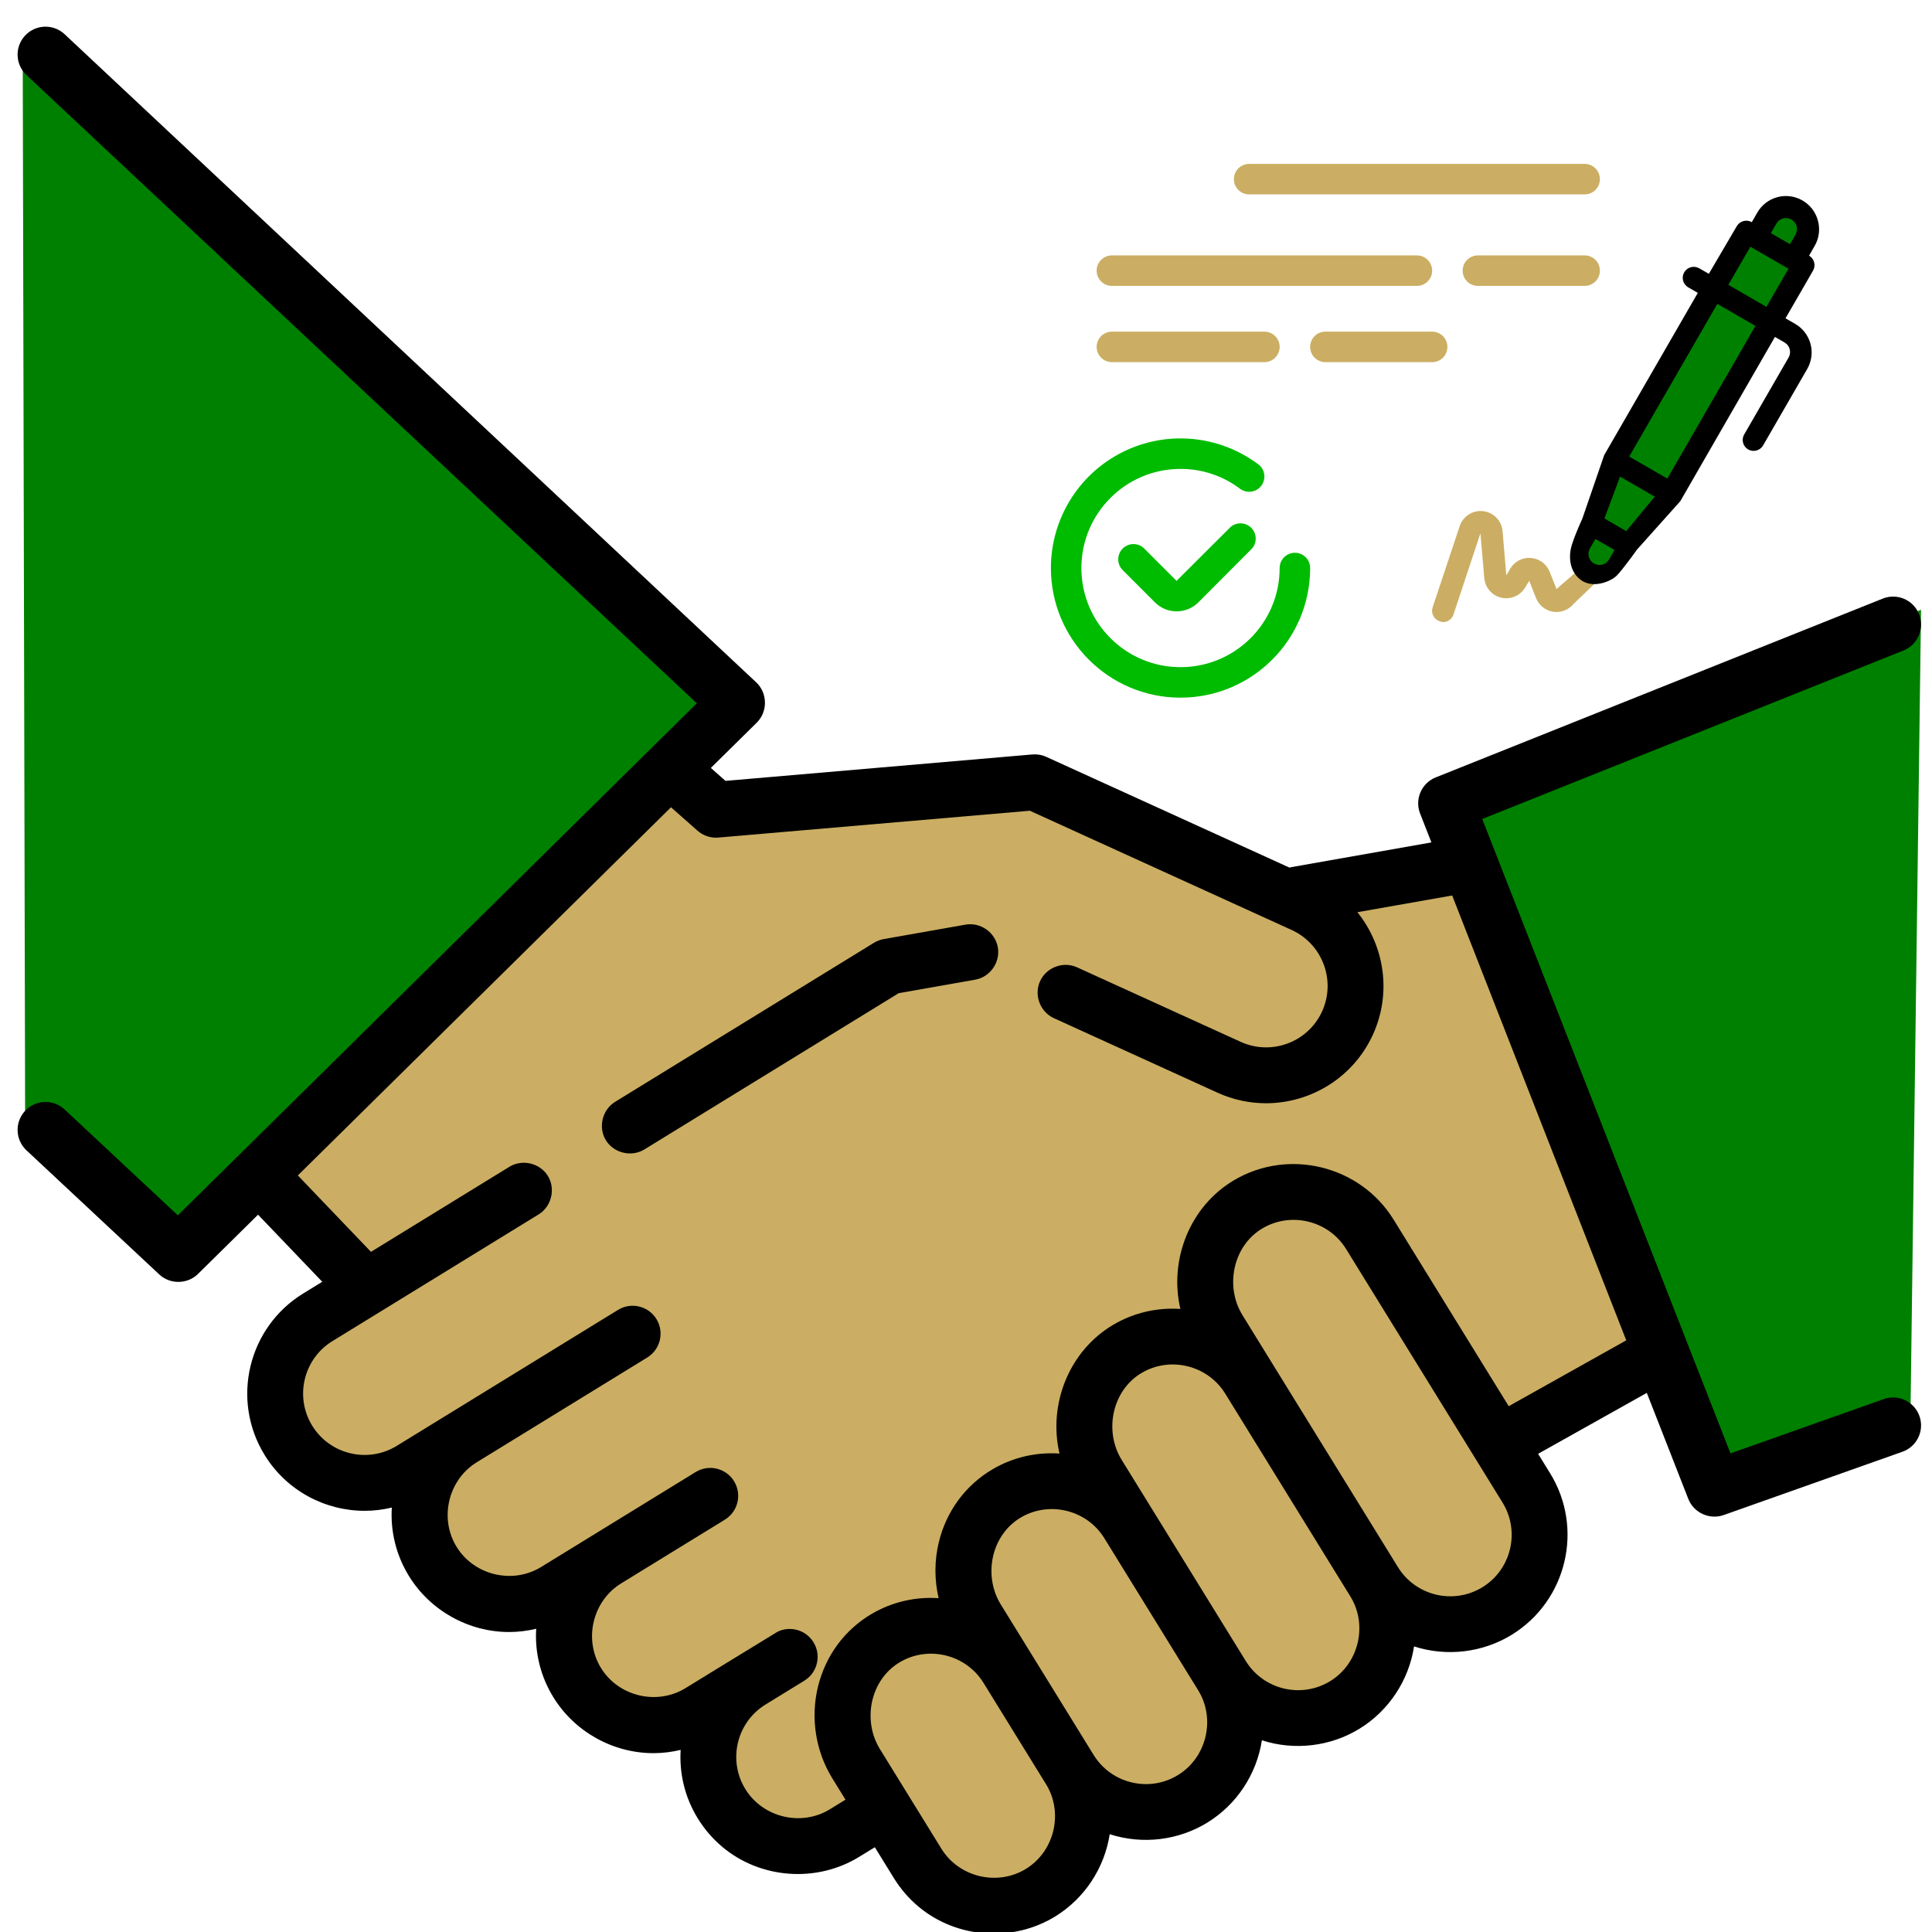 <?xml version="1.0" encoding="UTF-8" standalone="no"?>
<svg
   xmlns:dc="http://purl.org/dc/elements/1.1/"
   xmlns:cc="http://creativecommons.org/ns#"
   xmlns:rdf="http://www.w3.org/1999/02/22-rdf-syntax-ns#"
   xmlns:svg="http://www.w3.org/2000/svg"
   xmlns="http://www.w3.org/2000/svg"
   xmlns:sodipodi="http://sodipodi.sourceforge.net/DTD/sodipodi-0.dtd"
   xmlns:inkscape="http://www.inkscape.org/namespaces/inkscape"
   height="480pt"
   viewBox="0 0 480.082 480"
   width="480pt"
   version="1.1"
   id="svg24"
   sodipodi:docname="downpayment.svg"
   inkscape:version="0.92.2 (5c3e80d, 2017-08-06)">
  <defs
     id="defs28" />
  <sodipodi:namedview
     pagecolor="#ffffff"
     bordercolor="#6123242"
     borderopacity="1"
     objecttolerance="10"
     gridtolerance="10"
     guidetolerance="10"
     inkscape:pageopacity="0"
     inkscape:pageshadow="2"
     inkscape:window-width="1366"
     inkscape:window-height="721"
     id="namedview26"
     showgrid="false"
     inkscape:zoom="0.084265137"
     inkscape:cx="211.0755"
     inkscape:cy="746.79844"
     inkscape:window-x="0"
     inkscape:window-y="18"
     inkscape:window-maximized="1"
     inkscape:current-layer="svg24"
     inkscape:snap-others="false"
     inkscape:object-nodes="false" />
  <g
     id="g834"
     transform="matrix(0.75,0,0,0.75,-674.358,-34.377)">
    <g
       id="g832" />
  </g>
  <g
     id="g1208"
     transform="matrix(-1.234,0,0,1.234,482.666,-1.542)">
    <g
       transform="matrix(0.75,0,0,0.75,3.947,6.589)"
       id="g1101">
      <path
         style="fill:#008000;fill-opacity:1;stroke:none;stroke-width:0.994px;stroke-linecap:butt;stroke-linejoin:miter;stroke-opacity:1"
         d="M 124.582,210.628 55.307,388.3 3.314,373.198 0.474,156.534 Z"
         id="path1090"
         inkscape:connector-curvature="0"
         sodipodi:nodetypes="ccccc" />
      <path
         sodipodi:nodetypes="ccccc"
         inkscape:connector-curvature="0"
         id="path1050"
         d="M 324.57,181.138 470.543,328.06 509.513,291.083 510.15,9.369 Z"
         style="fill:#008000;fill-opacity:1;stroke:none;stroke-width:0.994px;stroke-linecap:butt;stroke-linejoin:miter;stroke-opacity:1" />
      <path
         inkscape:connector-curvature="0"
         id="path936"
         d="m 509.513,291.083 c -2.83,-3.027 -7.576,-3.187 -10.603,-0.359 L 468.501,319.144 329.163,181.662 509.161,12.974 c 3.022,-2.833 3.176,-7.58 0.344,-10.602 -2.832,-3.022 -7.58,-3.176 -10.602,-0.344 L 313.213,176.05 c -3.062,2.869 -3.126,7.865 -0.139,10.813 l 12.325,12.159 -3.934,3.474 -82.381,-7.094 c -1.271,-0.108 -2.592,0.111 -3.752,0.647 l -65.273,29.728 c -0.19,-0.049 -0.38,-0.097 -0.577,-0.132 l -37.546,-6.626 3.036,-7.761 c 1.501,-3.838 -0.374,-8.168 -4.2,-9.697 L 10.756,153.555 c -3.848,-1.541 -8.212,0.332 -9.75,4.179 -1.539,3.846 0.332,8.212 4.179,9.75 L 118.288,212.726 51.636,383.055 10.474,368.476 c -3.906,-1.382 -8.192,0.661 -9.575,4.567 -1.383,3.905 0.662,8.192 4.567,9.575 l 48.006,17.002 c 3.768,1.335 8.034,-0.618 9.489,-4.338 l 11.139,-28.466 29.187,16.356 -3.219,5.218 c -9.121,14.783 -4.516,34.231 10.268,43.353 7.818,4.824 17.523,5.968 26.259,3.14 1.401,9.104 6.751,17.228 14.596,22.068 7.818,4.824 17.522,5.968 26.259,3.14 1.402,9.104 6.75,17.227 14.595,22.068 7.842,4.839 17.496,5.978 26.261,3.149 1.404,9.1 6.751,17.22 14.594,22.059 11.399,7.033 26.487,5.982 36.762,-2.63 2.59,-2.171 4.819,-4.762 6.593,-7.638 l 5.117,-8.292 4.213,2.588 c 11.414,7.013 26.498,5.933 36.757,-2.698 2.586,-2.176 4.81,-4.771 6.579,-7.65 3.516,-5.723 4.971,-12.137 4.587,-18.381 2.382,0.573 4.82,0.881 7.28,0.881 10.894,0 21.199,-5.745 26.9,-15.023 3.434,-5.59 5.003,-11.963 4.605,-18.378 2.376,0.57 4.809,0.876 7.261,0.876 10.894,0 21.2,-5.745 26.9,-15.023 3.437,-5.594 5.005,-11.971 4.604,-18.391 2.402,0.572 4.841,0.871 7.269,0.871 10.594,0 20.953,-5.334 26.894,-15.003 9.094,-14.801 4.452,-34.24 -10.349,-43.334 l -5.14,-3.158 17.239,-18.012 16.125,15.91 c 2.828,2.789 7.489,2.851 10.39,0.141 l 35.671,-33.337 c 3.025,-2.829 3.185,-7.576 0.356,-10.603 z" />
      <path
         inkscape:connector-curvature="0"
         id="path934"
         d="m 140.923,413.597 c -4.779,7.743 -14.966,10.155 -22.71,5.379 -7.744,-4.778 -10.156,-14.965 -5.379,-22.709 l 42.014,-68.091 c 4.689,-7.6 14.751,-10.085 22.434,-5.546 7.95,4.7 10.144,15.599 5.371,23.336 z"
         style="fill:#cbae63;fill-opacity:1" />
      <path
         inkscape:connector-curvature="0"
         id="path932"
         d="m 181.776,438.805 c -4.777,7.743 -14.965,10.156 -22.708,5.379 -7.65,-4.721 -10.107,-15.047 -5.379,-22.709 l 33.61,-54.473 c 4.689,-7.599 14.751,-10.085 22.434,-5.546 7.95,4.7 10.144,15.599 5.37,23.336 z"
         style="fill:#cbae63;fill-opacity:1" />
      <path
         inkscape:connector-curvature="0"
         id="path930"
         d="m 222.634,464.013 c -2.316,3.751 -5.954,6.377 -10.242,7.393 -4.291,1.017 -8.718,0.3 -12.469,-2.014 -7.649,-4.721 -10.106,-15.048 -5.378,-22.709 l 25.208,-40.855 c 4.689,-7.6 14.752,-10.085 22.434,-5.546 7.95,4.7 10.144,15.599 5.371,23.336 z"
         style="fill:#cbae63;fill-opacity:1" />
      <path
         inkscape:connector-curvature="0"
         id="path928"
         d="m 280.01,462.446 -16.522,26.776 c -4.721,7.65 -15.047,10.105 -22.71,5.378 -7.649,-4.72 -10.105,-15.048 -5.378,-22.709 l 16.805,-27.236 c 4.689,-7.598 14.752,-10.087 22.434,-5.545 7.95,4.699 10.144,15.599 5.371,23.336 z"
         style="fill:#cbae63;fill-opacity:1" />
      <path
         inkscape:connector-curvature="0"
         id="path926"
         d="m 416.654,328.948 -37.182,-22.847 c -3.448,-2.119 -8.199,-0.984 -10.317,2.464 -2.119,3.448 -0.984,8.199 2.464,10.317 l 55.397,34.039 c 7.752,4.764 10.184,14.946 5.421,22.699 -4.764,7.752 -14.947,10.184 -22.7,5.421 l -59.413,-36.508 c -3.529,-2.17 -8.149,-1.065 -10.317,2.464 -2.168,3.529 -1.065,8.149 2.464,10.317 l 45.78,28.13 c 7.659,4.706 10.134,15.029 5.421,22.699 -4.706,7.659 -15.029,10.133 -22.699,5.421 l -41.488,-25.493 c -3.53,-2.169 -8.149,-1.065 -10.317,2.464 -2.168,3.529 -1.065,8.149 2.464,10.317 l 27.854,17.115 c 7.658,4.707 10.134,15.028 5.421,22.699 -4.706,7.658 -15.029,10.134 -22.699,5.421 0,0 -24.496,-15.037 -24.725,-15.147 -3.425,-1.654 -7.613,-0.477 -9.645,2.831 -2.168,3.529 -1.065,8.149 2.464,10.317 l 10.419,6.402 c 7.752,4.764 10.183,14.946 5.42,22.699 -4.706,7.659 -15.029,10.133 -22.699,5.421 l -4.188,-2.574 3.527,-5.717 c 4.509,-7.308 5.908,-16.308 3.838,-24.692 -2.042,-8.274 -7.136,-15.176 -14.341,-19.435 -5.622,-3.322 -11.911,-4.668 -18.035,-4.255 1.15,-4.94 1.156,-10.146 -0.076,-15.137 -2.042,-8.274 -7.136,-15.176 -14.341,-19.435 -5.622,-3.323 -11.911,-4.669 -18.035,-4.256 3.093,-13.288 -2.601,-27.585 -14.417,-34.571 -5.622,-3.322 -11.911,-4.668 -18.035,-4.256 3.093,-13.288 -2.601,-27.585 -14.417,-34.571 -14.669,-8.671 -33.884,-3.922 -42.834,10.582 l -30.91,50.096 -31.558,-17.678 46.738,-119.442 25.448,4.491 c -7.238,8.99 -9.273,21.647 -4.173,32.848 5.278,11.588 16.744,18.445 28.718,18.444 4.361,0 8.79,-0.91 13.011,-2.832 l 43.928,-20.008 c 3.72,-1.694 5.412,-6.215 3.717,-9.935 -1.694,-3.719 -6.215,-5.413 -9.935,-3.717 l -43.929,20.007 c -8.279,3.772 -18.086,0.103 -21.858,-8.178 -3.771,-8.281 -0.103,-18.086 8.178,-21.858 l 70.294,-32.015 83.618,7.201 c 0.215,0.019 0.43,0.028 0.644,0.028 1.82,0 3.587,-0.663 4.964,-1.877 l 7.118,-6.285 100.186,98.849 z"
         style="fill:#cbae63;fill-opacity:1" />
      <path
         inkscape:connector-curvature="0"
         id="path836"
         d="m 351.117,288.678 -69.513,-42.712 c -0.847,-0.521 -1.821,-0.874 -2.804,-1.028 l -21.763,-3.84 c -4.026,-0.712 -7.98,2.058 -8.69,6.084 -0.71,4.026 2.057,7.98 6.083,8.69 l 20.537,3.624 68.297,41.965 c 3.334,2.049 7.907,1.054 10.12,-2.166 2.374,-3.456 1.302,-8.422 -2.267,-10.617 z"
         style="fill:#000000" />
    </g>
  </g>
  <g
     style="fill:#a0894e;fill-opacity:1;stroke:none"
     id="g848-6"
     transform="matrix(0.345,0,0,0.307,-819.659,-589.711)" />
  <g
     style="fill:#a0894e;fill-opacity:1;stroke:none"
     id="g850-2"
     transform="matrix(0.345,0,0,0.307,-819.659,-589.711)" />
  <g
     style="fill:#a0894e;fill-opacity:1;stroke:none"
     id="g852-9"
     transform="matrix(0.345,0,0,0.307,-819.659,-589.711)" />
  <g
     style="fill:#a0894e;fill-opacity:1;stroke:none"
     id="g854-1"
     transform="matrix(0.345,0,0,0.307,-819.659,-589.711)" />
  <g
     style="fill:#a0894e;fill-opacity:1;stroke:none"
     id="g856-2"
     transform="matrix(0.345,0,0,0.307,-819.659,-589.711)" />
  <g
     style="fill:#a0894e;fill-opacity:1;stroke:none"
     id="g858-7"
     transform="matrix(0.345,0,0,0.307,-819.659,-589.711)" />
  <g
     style="fill:#a0894e;fill-opacity:1;stroke:none"
     id="g860-0"
     transform="matrix(0.345,0,0,0.307,-819.659,-589.711)" />
  <g
     style="fill:#a0894e;fill-opacity:1;stroke:none"
     id="g862-9"
     transform="matrix(0.345,0,0,0.307,-819.659,-589.711)" />
  <g
     style="fill:#a0894e;fill-opacity:1;stroke:none"
     id="g864-3"
     transform="matrix(0.345,0,0,0.307,-819.659,-589.711)" />
  <g
     style="fill:#a0894e;fill-opacity:1;stroke:none"
     id="g866-6"
     transform="matrix(0.345,0,0,0.307,-819.659,-589.711)" />
  <g
     style="fill:#a0894e;fill-opacity:1;stroke:none"
     id="g868-0"
     transform="matrix(0.345,0,0,0.307,-819.659,-589.711)" />
  <g
     style="fill:#a0894e;fill-opacity:1;stroke:none"
     id="g870-6"
     transform="matrix(0.345,0,0,0.307,-819.659,-589.711)" />
  <g
     style="fill:#a0894e;fill-opacity:1;stroke:none"
     id="g872"
     transform="matrix(0.345,0,0,0.307,-819.659,-589.711)" />
  <g
     style="fill:#a0894e;fill-opacity:1;stroke:none"
     id="g874"
     transform="matrix(0.345,0,0,0.307,-819.659,-589.711)" />
  <g
     style="fill:#a0894e;fill-opacity:1;stroke:none"
     id="g876"
     transform="matrix(0.345,0,0,0.307,-819.659,-589.711)" />
  <g
     id="g842"
     transform="matrix(0.75,0,0,0.75,-674.358,-34.377)" />
  <g
     id="g844"
     transform="matrix(0.75,0,0,0.75,-674.358,-34.377)" />
  <g
     id="g846"
     transform="matrix(0.75,0,0,0.75,-674.358,-34.377)" />
  <g
     id="g848"
     transform="matrix(0.75,0,0,0.75,-674.358,-34.377)" />
  <g
     id="g850"
     transform="matrix(0.75,0,0,0.75,-674.358,-34.377)" />
  <g
     id="g852"
     transform="matrix(0.75,0,0,0.75,-674.358,-34.377)" />
  <g
     id="g854"
     transform="matrix(0.75,0,0,0.75,-674.358,-34.377)" />
  <g
     id="g856"
     transform="matrix(0.75,0,0,0.75,-674.358,-34.377)" />
  <g
     id="g858"
     transform="matrix(0.75,0,0,0.75,-674.358,-34.377)" />
  <g
     id="g860"
     transform="matrix(0.75,0,0,0.75,-674.358,-34.377)" />
  <g
     id="g862"
     transform="matrix(0.75,0,0,0.75,-674.358,-34.377)" />
  <g
     id="g864"
     transform="matrix(0.75,0,0,0.75,-674.358,-34.377)" />
  <g
     id="g866"
     transform="matrix(0.75,0,0,0.75,-674.358,-34.377)" />
  <g
     id="g868"
     transform="matrix(0.75,0,0,0.75,-674.358,-34.377)" />
  <g
     id="g870"
     transform="matrix(0.75,0,0,0.75,-674.358,-34.377)" />
  <path
     style="stroke-width:0.342;fill:#cbae63;fill-opacity:1"
     d="m 386.784,146.334 -1.724,-4.324 c -0.778,-1.927 -2.578,-3.248 -4.648,-3.409 -2.072,-0.163 -4.056,0.861 -5.124,2.642 l -0.985,1.669 -0.93,-10.949 c -0.214,-2.59 -2.22,-4.673 -4.799,-4.985 -2.581,-0.311 -5.024,1.235 -5.849,3.7 l -6.733,20.2 c -0.47,1.429 0.299,2.968 1.724,3.45 0.267,0.124 0.555,0.199 0.849,0.218 1.176,0.004 2.224,-0.746 2.601,-1.86 l 6.705,-20.2 0.958,11.112 c 0.198,2.371 1.902,4.342 4.219,4.88 2.318,0.537 4.715,-0.484 5.936,-2.525 l 1.013,-1.671 1.697,4.298 c 0.72,1.811 2.35,3.103 4.278,3.391 1.929,0.287 3.864,-0.473 5.083,-1.995 l 5.147,-4.907 -4.695,-2.848 z"
     id="path1250"
     inkscape:connector-curvature="0" />
  <path
     style="stroke-width:0.342"
     d="m 392.755,144.021 c 3.045,2.329 7.532,0.409 8.963,-1.003 1.432,-1.413 5.098,-6.538 5.098,-6.538 l 10.724,-11.985 23.512,-40.812 2.382,1.369 c 0.635,0.364 1.097,0.964 1.286,1.671 0.19,0.702 0.091,1.45 -0.273,2.08 l -10.949,18.969 c -0.413,0.623 -0.553,1.387 -0.388,2.117 0.166,0.728 0.621,1.358 1.263,1.742 0.631,0.366 1.382,0.465 2.085,0.275 0.704,-0.191 1.303,-0.654 1.665,-1.287 l 10.949,-18.969 c 1.092,-1.889 1.387,-4.134 0.821,-6.24 -0.567,-2.104 -1.945,-3.896 -3.832,-4.983 l -2.382,-1.369 6.843,-11.852 c 0.747,-1.3 0.307,-2.96 -0.985,-3.722 l 1.369,-2.382 c 1.121,-1.918 1.418,-4.209 0.821,-6.35 -0.565,-2.102 -1.945,-3.895 -3.832,-4.981 -1.889,-1.092 -4.134,-1.387 -6.24,-0.822 -2.104,0.567 -3.896,1.945 -4.983,3.832 l -1.369,2.382 c -1.3,-0.747 -2.962,-0.307 -3.722,0.986 l -6.953,11.851 -2.382,-1.369 c -0.631,-0.365 -1.382,-0.464 -2.085,-0.274 -0.704,0.191 -1.303,0.654 -1.665,1.287 -0.742,1.308 -0.29,2.971 1.013,3.722 l 2.382,1.369 -23.266,40.319 -5.453,15.849 c 0,0 -1.483,3.117 -2.541,6.298 -0.831,2.498 -0.921,6.492 2.123,8.822 z"
     id="path1038" />
  <path
     inkscape:connector-curvature="0"
     style="fill:#008000;fill-opacity:1;stroke-width:0.342"
     d="m 441.408,55.517 c 0.362,-0.634 0.964,-1.097 1.671,-1.286 0.703,-0.174 1.446,-0.076 2.08,0.274 0.635,0.362 1.097,0.964 1.287,1.669 0.174,0.703 0.076,1.446 -0.274,2.08 l -1.369,2.382 -4.763,-2.737 z"
     id="path1036" />
  <path
     inkscape:connector-curvature="0"
     style="fill:#008000;fill-opacity:1;stroke-width:0.342"
     d="m 404.1,131.941 -1.369,-0.794 -4.051,-2.355 3.887,-10.401 8.622,4.981 z"
     id="path1034" />
  <path
     inkscape:connector-curvature="0"
     style="fill:#008000;fill-opacity:1;stroke-width:0.342"
     d="m 395.888,139.85 c -1.156,-0.806 -1.512,-2.356 -0.821,-3.586 l 1.369,-2.38 4.762,2.737 -1.369,2.354 c -0.384,0.666 -1.028,1.139 -1.778,1.306 -0.75,0.166 -1.534,0.011 -2.164,-0.43 z"
     id="path1032" />
  <path
     inkscape:connector-curvature="0"
     style="fill:#008000;fill-opacity:1;stroke-width:0.342"
     d="m 414.31,118.884 -9.471,-5.474 21.898,-37.939 9.471,5.474 z"
     id="path1030" />
  <path
     inkscape:connector-curvature="0"
     style="fill:#008000;fill-opacity:1;stroke-width:0.342"
     d="m 438.945,76.21 -9.471,-5.474 5.474,-9.471 9.471,5.474 z"
     id="path1028" />
  <path
     inkscape:connector-curvature="0"
     style="fill:#008000;fill-opacity:1;stroke-width:0.342"
     d="M 438.945,76.21"
     id="path2" />
  <path
     d="m 305.777,130.916 -13.413,13.378 -8.034,-8.034 c -1.478,-1.469 -3.865,-1.469 -5.344,0 -0.718,0.712 -1.121,1.68 -1.121,2.69 0,1.01 0.403,1.98 1.121,2.69 l 8.034,8.034 c 1.421,1.41 3.342,2.2 5.344,2.198 2.013,0.011 3.951,-0.779 5.381,-2.198 l 13.376,-13.415 c 1.288,-1.504 1.201,-3.745 -0.198,-5.144 -1.401,-1.401 -3.642,-1.488 -5.146,-0.2 z m 0,0"
     id="path4"
     inkscape:connector-curvature="0"
     style="fill:#00bc00;fill-opacity:1;stroke-width:0.474" />
  <path
     d="m 261.137,141.109 c 0,17.791 14.422,32.211 32.211,32.211 17.789,0 32.211,-14.42 32.211,-32.211 0,-2.093 -1.697,-3.79 -3.79,-3.79 -2.093,0 -3.79,1.697 -3.79,3.79 0,13.604 -11.028,24.632 -24.632,24.632 -13.604,0 -24.632,-11.028 -24.632,-24.632 0,-13.604 11.028,-24.632 24.632,-24.632 5.333,-0.015 10.523,1.715 14.779,4.928 1.675,1.256 4.05,0.916 5.305,-0.759 1.256,-1.675 0.918,-4.049 -0.757,-5.305 -9.761,-7.32 -22.82,-8.497 -33.732,-3.042 -10.913,5.457 -17.806,16.611 -17.806,28.81 z m 0,0"
     id="path6"
     inkscape:connector-curvature="0"
     style="stroke-width:0.474;fill:#00bc00;fill-opacity:1" />
  <path
     d="m 393.771,40.687 h -83.37 c -2.093,0 -3.79,1.697 -3.79,3.79 0,2.095 1.697,3.79 3.79,3.79 h 83.37 c 2.093,0 3.79,-1.695 3.79,-3.79 0,-2.093 -1.697,-3.79 -3.79,-3.79 z m 0,0"
     id="path12"
     inkscape:connector-curvature="0"
     style="fill:#cbae63;fill-opacity:1;stroke-width:0.474" />
  <path
     d="m 355.875,67.213 c 0,-2.093 -1.697,-3.79 -3.79,-3.79 h -75.791 c -2.093,0 -3.79,1.697 -3.79,3.79 0,2.095 1.697,3.79 3.79,3.79 h 75.791 c 2.093,0 3.79,-1.695 3.79,-3.79 z m 0,0"
     id="path14"
     inkscape:connector-curvature="0"
     style="fill:#cbae63;fill-opacity:1;stroke-width:0.474" />
  <path
     d="m 393.771,63.424 h -26.527 c -2.093,0 -3.79,1.697 -3.79,3.79 0,2.095 1.697,3.79 3.79,3.79 h 26.527 c 2.093,0 3.79,-1.695 3.79,-3.79 0,-2.093 -1.697,-3.79 -3.79,-3.79 z m 0,0"
     id="path16"
     inkscape:connector-curvature="0"
     style="fill:#cbae63;fill-opacity:1;stroke-width:0.474" />
  <path
     d="m 314.191,89.951 c 2.093,0 3.79,-1.695 3.79,-3.79 0,-2.093 -1.697,-3.79 -3.79,-3.79 h -37.895 c -2.093,0 -3.79,1.697 -3.79,3.79 0,2.095 1.697,3.79 3.79,3.79 z m 0,0"
     id="path18"
     inkscape:connector-curvature="0"
     style="fill:#cbae63;fill-opacity:1;stroke-width:0.474" />
  <path
     d="m 329.349,89.951 h 26.527 c 2.093,0 3.79,-1.695 3.79,-3.79 0,-2.093 -1.697,-3.79 -3.79,-3.79 H 329.349 c -2.093,0 -3.79,1.697 -3.79,3.79 0,2.095 1.697,3.79 3.79,3.79 z m 0,0"
     id="path20"
     inkscape:connector-curvature="0"
     style="fill:#cbae63;fill-opacity:1;stroke-width:0.474" />
  <path
     style="fill:#008000;fill-opacity:1;stroke-width:0.342"
     d="M 410.943,141.739"
     id="path22"
     inkscape:connector-curvature="0" />
</svg>
